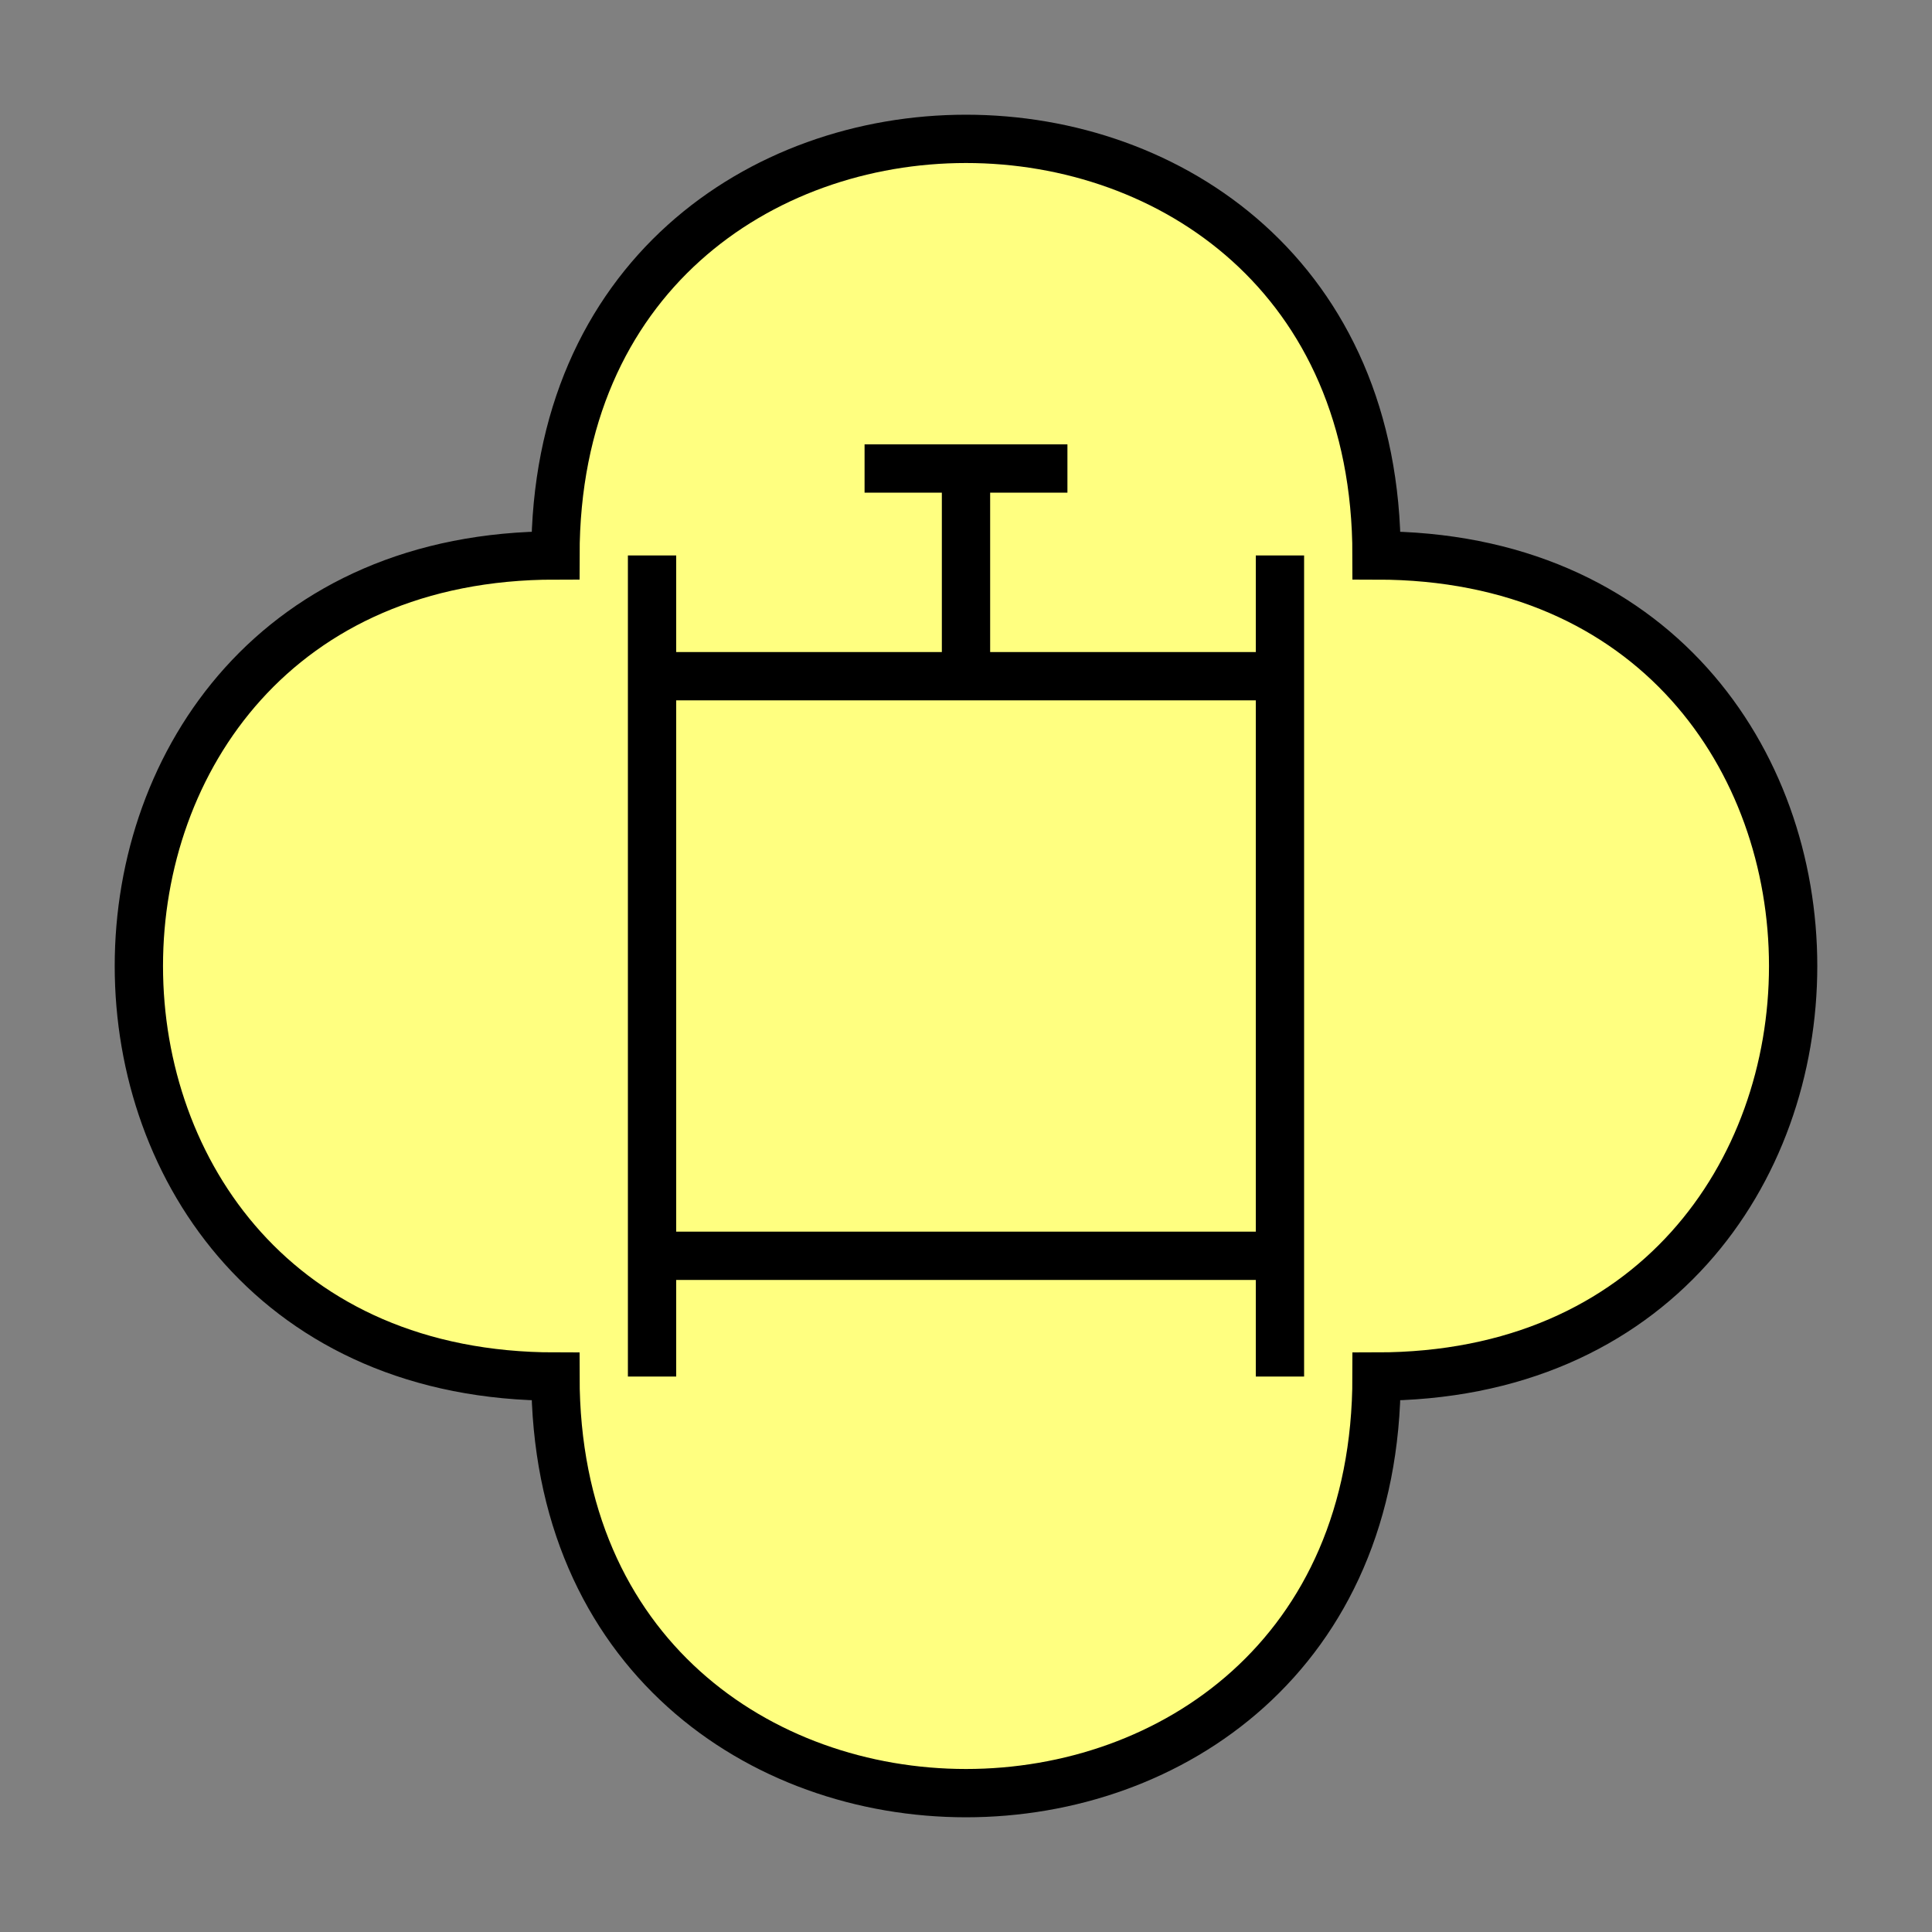 <?xml version="1.0"?>
<!DOCTYPE svg PUBLIC "-//W3C//DTD SVG 1.1//EN" "http://www.w3.org/Graphics/SVG/1.1/DTD/svg11.dtd" >
<!-- SVG content generated using Symbology Configuration Management System (SCMS) -->
<!-- Systematic Software Engineering Ltd. - www.systematic.co.uk - do not remove  -->
<svg id="SUGPEVED--*****" width="400px" height="400px" viewBox="0 0 400 400">
<rect x="0" y="0" width="400" height="400" fill="#808080" stroke="none"/>
<g >
<svg viewBox="0 0 400 400" id="_0.SUG-E----------" width="400px" height="400px"><path d="M115 285 C115 400 285 400 285 285 C400 285 400 115 285 115 C285 0 115 0 115 115 C0     115 0 285 115 285 z" style="fill:rgb(255,255,128);stroke:rgb(0,0,0);stroke-width:10"></path>
</svg>

</g>
<g >
<svg viewBox="0 0 400 400" id="_1.S-G-EVED-------" width="400px" height="400px"><line x1="135" y1="115" x2="135" y2="285" style="fill:none;stroke:rgb(0,0,0);stroke-width:10"></line>
<line x1="265" y1="115" x2="265" y2="285" style="fill:none;stroke:rgb(0,0,0);stroke-width:10"></line>
<line x1="135" y1="140" x2="265" y2="140" style="fill:none;stroke:rgb(0,0,0);stroke-width:10"></line>
<line x1="135" y1="260" x2="265" y2="260" style="fill:none;stroke:rgb(0,0,0);stroke-width:10"></line>
<line x1="179" y1="97" x2="221" y2="97" style="fill:none;stroke:rgb(0,0,0);stroke-width:10"></line>
<line x1="200" y1="100" x2="200" y2="140" style="fill:none;stroke:rgb(0,0,0);stroke-width:10"></line>
</svg>

</g>
</svg>
